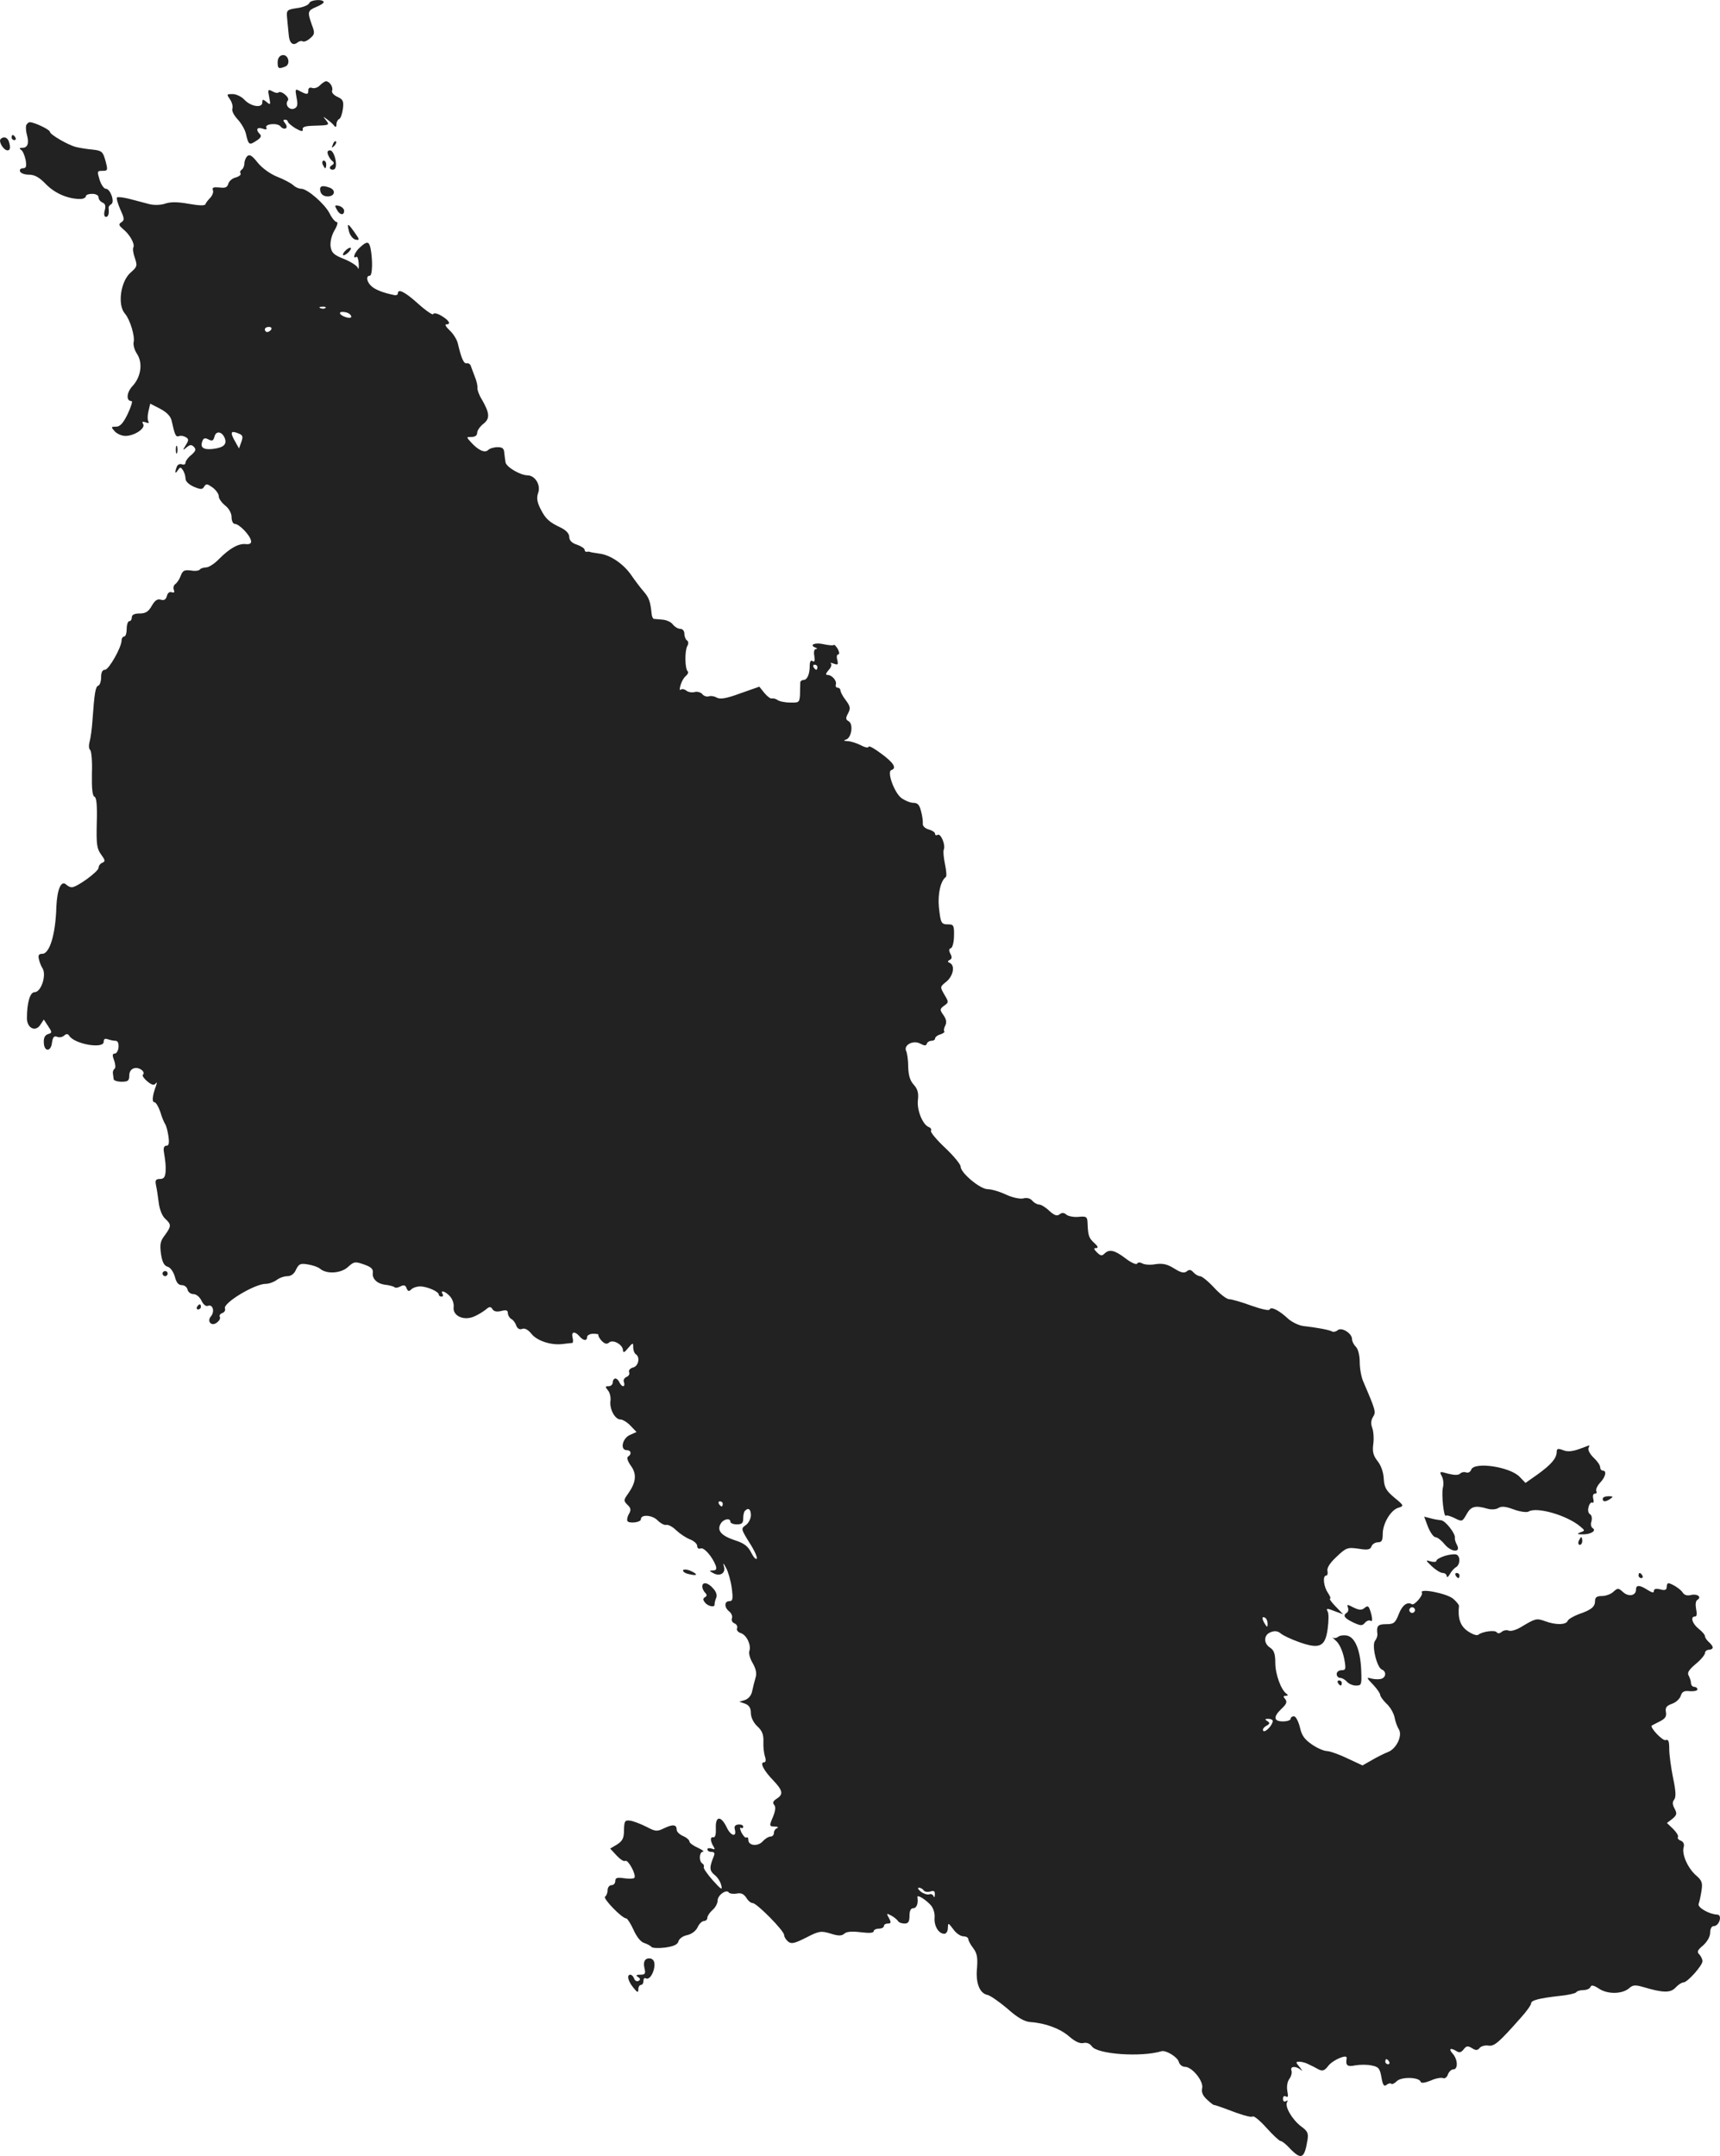 <?xml version="1.0" standalone="no"?>
<!DOCTYPE svg PUBLIC "-//W3C//DTD SVG 20010904//EN"
 "http://www.w3.org/TR/2001/REC-SVG-20010904/DTD/svg10.dtd">
<svg version="1.0" xmlns="http://www.w3.org/2000/svg"
 width="672.376pt" height="842.612pt" viewBox="0 0 672.376 842.612"
 preserveAspectRatio="xMidYMid meet">
<g transform="translate(-691.467,1432.764) scale(0.1,-0.1)"
fill="#222222" stroke="none">
<path d="M8124 14316 c-3 -8 -24 -17 -48 -20 -40 -6 -42 -8 -39 -39 2 -18 4
-45 6 -62 2 -35 16 -48 34 -34 7 6 16 8 21 5 5 -3 18 2 29 12 18 15 19 21 7
52 -18 51 -17 56 16 70 17 7 30 15 30 19 0 13 -51 10 -56 -3z"/>
<path d="M8018 14112 c-11 -2 -18 -13 -18 -28 0 -25 4 -27 31 -16 21 10 10 49
-13 44z"/>
<path d="M8165 13994 c-8 -9 -22 -13 -30 -10 -9 3 -15 0 -15 -9 0 -18 -5 -18
-32 -4 -20 11 -20 9 -14 -25 6 -29 3 -38 -10 -43 -19 -7 -37 16 -24 32 9 11
-27 41 -37 31 -3 -3 -14 -1 -24 5 -17 9 -18 6 -12 -23 6 -30 5 -32 -10 -19
-15 12 -17 11 -17 -2 0 -23 -45 -16 -70 11 -11 12 -32 22 -46 22 -24 0 -24 -1
-10 -21 8 -12 12 -28 9 -36 -3 -8 6 -26 20 -41 14 -15 29 -40 33 -57 10 -44
13 -46 40 -28 18 11 22 19 15 26 -18 18 -12 29 10 22 13 -5 19 -3 15 3 -9 15
42 21 55 6 6 -8 15 -11 21 -8 5 3 4 12 -3 20 -8 10 -8 14 0 14 6 0 11 -4 11
-8 0 -4 14 -16 30 -26 22 -12 30 -14 28 -4 -2 9 9 13 37 14 69 2 69 2 54 22
-13 16 -13 16 6 2 11 -8 23 -19 27 -25 5 -6 8 -3 8 7 0 9 5 18 10 20 6 2 12
19 15 39 4 31 1 38 -21 48 -15 7 -24 17 -21 25 5 13 -10 36 -24 36 -4 0 -15
-7 -24 -16z"/>
<path d="M7017 13838 c-2 -7 -1 -24 3 -38 9 -32 3 -50 -18 -50 -12 0 -13 -3
-5 -8 7 -4 14 -22 18 -40 4 -25 2 -32 -11 -32 -8 0 -14 -6 -11 -12 2 -7 17
-13 34 -13 23 0 41 -10 67 -37 35 -36 86 -58 134 -58 12 0 22 5 22 10 0 6 11
10 25 10 15 0 25 -6 25 -14 0 -8 7 -16 15 -20 11 -4 14 -13 9 -31 -4 -15 -2
-25 5 -25 9 0 13 13 10 36 0 4 4 10 11 14 14 9 -4 60 -22 60 -7 0 -18 16 -24
35 -10 33 -10 35 11 35 21 0 22 2 12 39 -10 36 -14 40 -51 44 -23 2 -51 7 -64
10 -32 8 -102 49 -102 59 0 9 -61 38 -79 38 -5 0 -11 -6 -14 -12z"/>
<path d="M6960 13790 c0 -5 5 -10 11 -10 5 0 7 5 4 10 -3 6 -8 10 -11 10 -2 0
-4 -4 -4 -10z"/>
<path d="M6917 13784 c-9 -10 12 -44 27 -44 9 0 12 8 8 25 -4 24 -21 33 -35
19z"/>
<path d="M8216 13763 c-6 -14 -5 -15 5 -6 7 7 10 15 7 18 -3 3 -9 -2 -12 -12z"/>
<path d="M8197 13723 c4 -10 11 -21 17 -25 8 -6 7 -11 -3 -17 -8 -5 -9 -11 -3
-15 6 -3 14 -2 17 4 10 17 -5 70 -20 70 -10 0 -12 -6 -8 -17z"/>
<path d="M7881 13717 c-6 -6 -11 -19 -11 -28 0 -10 -5 -21 -10 -24 -6 -4 -8
-10 -5 -15 3 -5 -5 -12 -19 -16 -13 -3 -26 -14 -29 -25 -4 -14 -12 -17 -35
-14 -23 2 -29 0 -25 -11 3 -7 -2 -20 -10 -29 -8 -8 -17 -19 -19 -25 -2 -7 -24
-6 -65 1 -44 8 -72 8 -92 1 -18 -6 -43 -7 -63 -2 -18 5 -53 14 -76 20 -24 6
-46 9 -50 6 -3 -3 3 -24 13 -47 16 -35 17 -42 4 -50 -12 -8 -10 -12 7 -27 26
-20 47 -59 40 -71 -3 -5 -1 -23 6 -42 10 -30 9 -34 -16 -56 -40 -34 -53 -127
-23 -161 20 -23 40 -89 34 -112 -2 -10 3 -30 13 -45 24 -36 16 -91 -18 -127
-23 -25 -25 -58 -3 -58 5 0 -2 -22 -15 -50 -18 -37 -30 -50 -46 -50 -20 0 -20
-1 -4 -19 10 -10 29 -18 44 -17 36 2 77 31 66 47 -5 9 -2 10 10 6 10 -4 15 -3
11 3 -4 6 -4 24 0 40 l7 30 39 -20 c26 -14 41 -29 45 -48 12 -55 16 -63 28
-59 7 3 19 1 27 -4 12 -7 12 -12 0 -31 -13 -21 -13 -22 3 -9 13 11 19 12 29 2
9 -10 7 -16 -10 -31 -13 -10 -23 -24 -23 -30 0 -7 -6 -10 -14 -7 -8 3 -17 -1
-20 -9 -9 -24 -7 -31 4 -14 9 13 11 13 20 0 5 -8 10 -23 10 -33 0 -11 13 -23
33 -32 27 -11 33 -11 40 1 7 12 12 11 32 -3 14 -10 25 -26 25 -35 0 -9 11 -25
25 -36 15 -12 25 -30 25 -46 0 -15 6 -26 13 -26 17 0 60 -45 63 -66 2 -10 -5
-14 -19 -13 -29 4 -64 -16 -105 -57 -18 -19 -41 -34 -52 -34 -10 0 -21 -4 -24
-8 -3 -5 -19 -7 -35 -4 -26 3 -32 0 -40 -21 -5 -14 -15 -28 -21 -32 -6 -4 -9
-14 -6 -22 4 -10 2 -13 -8 -10 -8 3 -16 -2 -19 -15 -4 -14 -11 -18 -24 -14
-13 4 -23 -3 -35 -24 -13 -23 -24 -30 -48 -30 -20 0 -30 -5 -30 -15 0 -8 -4
-15 -10 -15 -5 0 -10 -13 -10 -30 0 -16 -4 -30 -10 -30 -5 0 -10 -7 -10 -15 0
-27 -50 -115 -65 -115 -10 0 -15 -10 -15 -29 0 -16 -5 -31 -11 -33 -11 -4 -15
-26 -23 -138 -2 -30 -7 -67 -11 -81 -4 -15 -3 -29 2 -32 5 -4 9 -45 7 -92 -1
-60 2 -88 10 -91 8 -3 11 -33 9 -102 -2 -83 0 -101 17 -124 16 -22 17 -27 5
-32 -8 -3 -15 -12 -15 -20 0 -14 -84 -76 -105 -76 -6 0 -16 5 -21 10 -20 20
-36 -18 -39 -87 -3 -106 -26 -183 -55 -183 -14 0 -17 -6 -13 -22 3 -13 9 -27
13 -33 18 -26 -4 -95 -30 -95 -18 0 -30 -41 -30 -102 0 -38 33 -55 52 -26 l14
21 17 -26 c16 -24 16 -26 -1 -31 -12 -4 -17 -15 -16 -33 1 -37 28 -37 32 0 3
21 8 27 19 23 9 -4 21 -2 28 4 9 8 15 8 20 0 20 -33 135 -53 135 -24 0 11 5
14 16 10 9 -3 22 -6 30 -6 9 0 13 -9 12 -25 -1 -14 -8 -25 -15 -25 -9 0 -10
-7 -2 -27 5 -14 6 -29 2 -32 -5 -3 -8 -12 -7 -18 1 -7 2 -17 3 -23 0 -5 15
-10 31 -10 25 0 30 4 30 24 0 15 7 26 20 29 20 5 45 -15 33 -26 -3 -4 5 -15
18 -26 17 -14 26 -16 32 -8 5 7 6 4 2 -8 -15 -39 -17 -65 -7 -65 6 0 16 -17
23 -37 6 -21 15 -42 19 -48 4 -5 10 -27 13 -47 4 -28 2 -38 -8 -38 -8 0 -12
-8 -10 -22 7 -44 8 -53 7 -80 -2 -21 -7 -28 -22 -28 -16 0 -19 -5 -16 -22 3
-13 8 -44 11 -69 3 -28 14 -54 25 -64 25 -23 25 -29 -1 -65 -18 -23 -20 -36
-15 -73 5 -32 12 -46 26 -50 11 -3 22 -19 28 -38 6 -24 14 -34 28 -34 10 0 20
-8 22 -18 2 -9 12 -17 23 -17 11 0 24 -11 31 -25 7 -15 17 -24 25 -21 19 8 28
-21 13 -40 -19 -21 3 -43 24 -24 9 7 13 16 10 21 -3 5 1 12 10 15 8 3 13 11
10 18 -8 21 116 96 159 96 13 0 32 7 43 15 10 8 29 15 42 15 14 0 27 9 34 26
11 22 17 25 46 20 19 -3 40 -10 48 -17 26 -22 82 -18 109 7 23 21 28 22 62 10
29 -10 37 -18 35 -33 -3 -24 18 -44 53 -47 14 -2 28 -6 32 -9 3 -4 14 -2 23 3
13 7 20 5 24 -7 5 -12 9 -14 18 -5 7 7 22 12 35 12 27 0 73 -20 73 -32 0 -4 5
-8 11 -8 5 0 7 5 4 10 -11 18 11 11 29 -9 10 -11 16 -30 14 -42 -4 -34 39 -54
79 -37 15 6 36 19 46 27 15 13 20 13 27 2 5 -9 17 -11 34 -7 19 5 26 3 26 -8
0 -8 6 -19 13 -23 8 -4 17 -16 20 -27 5 -11 13 -16 23 -12 10 4 23 -3 36 -19
22 -28 78 -46 123 -40 17 2 33 4 37 4 3 1 4 10 1 21 -6 24 9 26 27 5 15 -18
30 -19 30 -2 0 6 11 12 24 12 13 0 22 -2 20 -4 -2 -2 3 -13 12 -23 13 -13 21
-15 30 -7 16 13 54 -9 54 -31 1 -11 6 -8 20 9 19 22 20 22 20 3 0 -12 5 -24
10 -27 18 -11 11 -47 -11 -52 -11 -3 -18 -11 -15 -18 3 -8 -2 -16 -11 -19 -8
-4 -13 -13 -9 -21 3 -8 1 -15 -3 -15 -5 0 -11 7 -15 15 -3 8 -10 15 -16 15 -5
0 -10 -7 -10 -15 0 -8 -7 -15 -16 -15 -14 0 -14 -2 -3 -16 8 -9 12 -28 10 -42
-4 -32 18 -72 39 -72 9 0 27 -11 40 -25 l23 -24 -27 -12 c-29 -14 -38 -59 -11
-59 17 0 20 -16 5 -25 -6 -4 -2 -18 11 -36 24 -33 20 -65 -11 -109 -18 -25
-18 -28 -2 -44 13 -12 14 -20 6 -34 -6 -9 -9 -22 -7 -28 4 -12 53 -7 53 6 0
20 44 17 65 -4 12 -12 27 -20 34 -18 7 2 25 -7 39 -21 15 -14 39 -30 55 -36
15 -6 27 -17 27 -25 0 -9 6 -13 14 -10 13 5 46 -33 59 -68 4 -13 1 -18 -11
-18 -16 -1 -16 -1 0 -10 25 -15 50 -2 43 24 -5 17 -3 17 8 -4 8 -14 18 -49 22
-77 6 -45 4 -53 -9 -53 -20 0 -21 -24 -1 -40 9 -7 14 -19 11 -27 -3 -8 1 -16
10 -20 8 -3 13 -12 10 -19 -3 -7 4 -16 15 -19 23 -8 41 -47 33 -70 -3 -8 2
-29 13 -47 13 -23 17 -41 11 -58 -4 -14 -10 -37 -13 -52 -3 -16 -14 -29 -27
-34 l-23 -7 23 -8 c15 -6 22 -17 22 -36 0 -17 10 -38 25 -52 19 -17 25 -33 24
-60 -1 -20 2 -46 6 -58 5 -15 3 -23 -4 -23 -17 0 -1 -32 36 -70 38 -40 41 -55
14 -72 -14 -9 -17 -16 -10 -24 7 -8 5 -24 -5 -48 -15 -35 -14 -36 7 -37 12 0
16 -3 10 -6 -7 -2 -13 -11 -13 -19 0 -8 -6 -14 -13 -14 -8 0 -22 -9 -31 -19
-19 -21 -56 -17 -56 6 0 8 -3 12 -8 9 -4 -2 -12 7 -19 20 -6 13 -7 22 -2 18 5
-3 9 -1 9 5 0 5 -8 9 -19 8 -12 -1 -17 -7 -14 -18 9 -33 -15 -28 -31 6 -23 48
-45 46 -43 -2 1 -24 -2 -37 -10 -36 -13 3 -12 -15 1 -36 7 -11 5 -13 -7 -8
-10 3 -17 2 -17 -3 0 -6 7 -10 16 -10 11 0 14 -5 9 -17 -18 -44 -17 -56 2 -72
12 -9 24 -27 27 -41 6 -21 0 -18 -33 19 -22 25 -38 48 -35 52 2 4 0 10 -6 14
-14 9 -12 45 3 46 6 0 -3 7 -20 15 -18 8 -33 19 -33 24 0 6 -11 16 -25 22 -14
6 -25 17 -25 24 0 21 -14 23 -48 7 -29 -14 -34 -14 -70 5 -22 11 -50 22 -63
24 -22 3 -24 -1 -25 -37 0 -32 -6 -42 -27 -56 l-27 -16 25 -27 c14 -15 29 -25
34 -21 11 6 43 -53 36 -66 -3 -4 -21 -5 -40 -2 -28 4 -35 2 -35 -11 0 -9 -7
-16 -15 -16 -8 0 -15 -9 -15 -19 0 -11 -5 -23 -10 -26 -10 -6 66 -85 83 -85 4
0 17 -20 28 -44 12 -27 28 -48 42 -52 12 -4 25 -11 28 -15 3 -5 27 -6 53 -3
35 5 50 12 53 25 3 10 18 21 35 24 17 4 34 17 40 31 6 13 17 24 25 24 7 0 13
6 13 13 0 7 9 20 20 30 11 9 20 26 20 37 0 21 35 46 44 31 3 -4 17 -6 30 -4
17 4 28 -1 38 -16 7 -12 18 -21 25 -21 16 0 123 -108 123 -125 0 -7 7 -18 15
-25 13 -11 25 -8 71 15 50 26 58 27 95 16 31 -10 44 -10 55 0 9 8 31 9 64 5
32 -4 50 -3 50 4 0 5 9 10 20 10 11 0 20 5 20 10 0 6 7 10 15 10 13 0 14 4 5
21 -11 19 -10 20 9 10 11 -6 23 -16 26 -21 3 -6 15 -10 26 -10 14 0 19 7 19
30 0 20 5 30 15 30 13 0 20 19 16 43 -2 12 31 -8 52 -31 10 -11 17 -32 15 -50
-2 -32 16 -62 38 -62 8 0 14 10 14 23 1 21 1 21 21 -5 11 -16 29 -28 40 -28
10 0 19 -5 19 -11 0 -6 9 -22 19 -35 15 -20 18 -36 15 -77 -6 -59 10 -100 41
-106 10 -2 45 -26 77 -53 40 -36 67 -51 90 -53 60 -4 118 -26 153 -57 23 -20
42 -28 55 -25 13 3 25 -2 33 -13 21 -31 193 -43 272 -19 18 5 63 -23 68 -42 3
-11 14 -19 24 -19 28 0 74 -57 67 -84 -3 -15 2 -28 18 -43 13 -12 25 -22 28
-22 3 0 19 -5 35 -11 73 -28 109 -39 117 -34 5 3 29 -17 54 -45 25 -28 50 -51
55 -51 5 0 22 -13 37 -30 44 -45 56 -39 68 35 4 26 0 34 -26 53 -34 26 -64 77
-54 94 4 7 3 8 -4 4 -7 -4 -12 -1 -12 9 0 10 5 13 12 9 8 -5 9 1 5 22 -3 17 0
36 8 47 8 11 11 25 8 33 -6 17 18 18 37 2 8 -7 6 -3 -4 10 -17 20 -17 22 -2
22 9 0 25 -4 36 -10 11 -5 29 -14 39 -20 16 -8 24 -5 39 15 19 23 74 46 71 29
-5 -29 2 -35 35 -28 19 3 48 3 64 -1 26 -5 31 -12 37 -46 5 -30 10 -37 19 -30
7 6 16 8 19 5 3 -4 13 1 22 10 18 18 87 16 93 -2 2 -7 16 -5 39 4 19 9 41 13
49 10 7 -3 16 4 19 15 4 10 13 19 21 19 19 0 18 39 -3 62 -17 19 -8 24 16 9
10 -7 19 -4 27 7 11 14 16 15 33 5 15 -10 22 -9 30 1 6 7 21 11 34 9 23 -4 42
13 126 108 23 25 41 51 41 57 0 12 31 20 110 29 33 3 63 10 66 14 3 5 16 9 29
9 13 0 25 6 27 12 3 9 13 7 34 -7 34 -22 90 -21 117 2 14 13 24 14 55 5 77
-23 107 -24 127 -2 10 11 24 20 31 20 15 0 74 66 74 83 0 7 -6 19 -12 26 -11
10 -8 17 15 36 16 15 27 34 27 50 0 15 6 25 14 25 22 0 35 45 13 45 -30 1 -78
28 -72 42 3 8 8 31 11 51 5 31 2 40 -21 60 -32 28 -56 81 -49 109 4 13 0 22
-11 27 -9 3 -14 10 -11 14 3 5 -6 19 -19 32 l-24 23 21 16 c18 15 19 21 9 40
-9 16 -9 26 -2 35 8 10 7 33 -4 85 -8 40 -15 90 -15 113 0 30 -3 39 -14 35
-11 -5 -64 51 -54 57 1 1 16 8 31 16 22 11 27 20 24 37 -3 17 2 24 24 32 15 5
30 19 34 31 5 16 13 21 36 18 16 -1 29 2 29 7 0 6 -6 10 -12 10 -7 0 -13 7
-13 15 0 8 -5 21 -9 29 -7 11 1 23 27 45 21 17 37 37 37 44 0 6 7 12 15 12 8
0 15 4 15 9 0 5 -7 14 -15 21 -8 7 -15 17 -15 22 0 6 -11 19 -25 30 -25 20
-34 48 -14 48 7 0 8 11 4 29 -3 17 -2 32 5 36 18 11 0 25 -25 19 -15 -4 -26 0
-32 9 -7 13 -44 37 -57 37 -3 0 -6 -7 -6 -15 0 -11 -7 -14 -25 -9 -16 4 -25 2
-25 -6 0 -9 -7 -7 -25 4 -31 20 -45 20 -45 1 0 -24 -29 -29 -50 -10 -19 17
-21 17 -38 2 -10 -10 -31 -17 -45 -17 -20 0 -27 -5 -27 -19 0 -23 -14 -35 -64
-52 -21 -8 -41 -20 -43 -26 -6 -16 -47 -17 -89 -1 -33 12 -38 10 -93 -23 -18
-11 -40 -18 -49 -14 -8 3 -20 1 -27 -5 -8 -7 -16 -7 -19 -2 -6 10 -55 4 -72
-9 -6 -5 -23 1 -42 14 -29 20 -39 50 -34 98 1 4 -9 16 -21 27 -23 22 -136 44
-124 25 6 -10 -30 -51 -39 -45 -18 11 -38 -4 -51 -38 -14 -36 -20 -40 -50 -40
-32 0 -38 -7 -34 -38 1 -8 -3 -19 -9 -27 -14 -17 7 -104 26 -112 18 -7 18 -29
0 -36 -8 -3 -25 -3 -38 0 -23 6 -23 5 5 -24 15 -16 27 -34 27 -39 0 -6 11 -21
24 -34 14 -12 28 -36 32 -53 3 -17 11 -39 17 -48 15 -24 -9 -75 -41 -88 -15
-6 -44 -20 -64 -32 l-37 -21 -58 27 c-31 15 -67 28 -80 29 -13 0 -40 12 -60
26 -29 20 -40 35 -47 68 -6 23 -16 42 -23 42 -7 0 -13 -4 -13 -10 0 -5 -13
-10 -30 -10 -37 0 -39 18 -5 50 19 18 22 26 14 37 -9 10 -8 13 2 13 9 0 10 3
3 8 -21 14 -44 76 -44 121 0 35 -5 49 -20 59 -27 17 -26 51 3 61 15 6 27 4 38
-5 9 -8 41 -23 72 -34 81 -29 103 -18 112 54 4 30 4 59 0 65 -8 14 -3 14 32 0
l28 -10 -29 30 c-17 17 -26 31 -22 31 4 0 0 10 -8 22 -17 24 -22 68 -7 68 5 0
7 8 5 18 -3 11 9 31 35 55 38 36 43 38 86 32 36 -6 46 -4 51 9 3 9 15 16 25
16 15 0 19 7 19 33 0 40 31 93 61 102 23 7 22 9 -16 40 -32 27 -39 40 -41 73
-1 24 -10 52 -24 69 -17 22 -21 37 -17 67 3 21 1 50 -4 63 -6 16 -5 30 3 43
12 19 11 24 -38 138 -8 18 -14 52 -14 77 0 25 -6 50 -15 59 -8 8 -15 21 -15
30 0 23 -41 48 -56 35 -7 -6 -17 -8 -22 -5 -10 6 -63 16 -111 21 -18 2 -45 15
-60 28 -35 33 -68 50 -73 37 -2 -6 -32 1 -72 15 -38 14 -77 25 -86 25 -10 0
-36 20 -59 45 -23 25 -48 45 -55 45 -7 0 -19 7 -26 15 -10 11 -16 12 -26 4
-10 -8 -22 -6 -49 11 -27 17 -45 21 -73 17 -20 -4 -44 -2 -52 3 -9 5 -17 5
-20 -1 -4 -5 -24 4 -46 21 -42 32 -63 37 -82 18 -10 -10 -16 -8 -29 5 -13 13
-14 17 -3 17 9 0 7 7 -8 20 -21 20 -24 27 -26 80 -1 22 -5 25 -34 22 -18 -2
-40 2 -48 8 -10 9 -18 9 -27 2 -10 -8 -20 -5 -40 13 -14 14 -33 25 -40 25 -8
0 -20 7 -27 15 -7 9 -21 13 -35 9 -13 -3 -42 3 -68 15 -25 12 -57 21 -71 21
-30 0 -106 64 -106 88 0 9 -27 42 -61 74 -33 31 -58 61 -55 66 3 6 -1 12 -9
15 -24 10 -47 67 -42 106 3 27 -1 42 -16 59 -15 16 -21 37 -22 70 0 26 -4 54
-8 62 -11 23 27 44 55 29 17 -9 23 -9 26 0 2 6 10 11 18 11 8 0 14 4 14 9 0 5
9 13 21 16 11 4 18 9 15 12 -3 3 -1 13 4 23 6 12 4 24 -7 40 -15 21 -15 24 2
37 19 13 19 14 1 44 -17 30 -17 30 8 50 27 22 35 63 14 73 -10 5 -10 7 -1 12
9 4 10 11 3 24 -7 13 -6 20 2 22 6 2 12 24 12 49 1 39 -2 44 -21 44 -29 0 -31
3 -38 67 -5 53 7 104 27 118 4 3 2 25 -3 49 -5 25 -8 50 -5 58 8 19 -12 65
-24 58 -5 -3 -10 -2 -10 4 0 6 -11 13 -25 17 -14 4 -24 13 -23 23 1 9 -2 31
-7 49 -6 24 -13 32 -30 32 -12 0 -33 9 -47 19 -28 22 -57 103 -39 109 22 7 10
28 -39 64 -28 21 -50 33 -50 27 0 -5 -13 -3 -30 6 -16 8 -39 16 -52 16 -15 1
-17 3 -7 6 22 5 31 61 11 72 -12 7 -12 12 -2 31 10 19 9 27 -9 51 -12 15 -21
33 -21 39 0 5 -5 10 -11 10 -6 0 -9 6 -7 12 5 15 -15 38 -33 38 -8 0 -6 6 4
18 10 10 14 22 10 26 -4 4 1 4 11 0 16 -6 18 -4 14 14 -4 12 -2 22 3 22 6 0 5
9 -1 21 -7 11 -14 19 -16 16 -3 -3 -21 -1 -40 3 -33 8 -58 -3 -32 -13 8 -3 9
-6 2 -6 -7 -1 -9 -12 -6 -27 3 -19 1 -25 -7 -20 -7 5 -11 -2 -11 -18 0 -34
-10 -56 -25 -56 -7 0 -13 -6 -12 -12 0 -7 -1 -27 -1 -45 -2 -31 -4 -32 -39
-31 -21 0 -43 5 -49 10 -7 5 -16 7 -22 6 -5 -2 -18 8 -29 21 l-20 25 -74 -26
c-54 -20 -78 -24 -92 -17 -10 6 -25 8 -32 5 -7 -2 -19 1 -25 9 -6 7 -20 11
-30 8 -11 -3 -26 0 -33 6 -8 6 -17 7 -22 3 -4 -4 -4 4 0 18 4 14 13 30 21 36
7 6 11 14 7 18 -11 10 -12 78 -2 98 6 10 5 19 -1 23 -5 3 -10 15 -10 26 0 11
-7 19 -16 19 -9 0 -22 8 -29 17 -7 10 -26 18 -41 19 -16 1 -31 3 -34 3 -3 1
-7 9 -8 19 -5 49 -10 64 -32 89 -13 15 -34 43 -47 62 -30 44 -82 80 -125 85
-18 3 -35 5 -38 7 -3 1 -8 1 -12 0 -5 0 -8 3 -8 8 0 5 -13 14 -30 20 -20 6
-30 17 -30 30 0 13 -12 26 -32 36 -47 22 -61 35 -81 75 -13 26 -15 42 -9 60
12 31 -11 70 -42 70 -28 1 -80 31 -85 50 -1 8 -4 25 -5 37 -1 18 -7 23 -26 23
-15 0 -31 -5 -37 -11 -13 -13 -39 -1 -67 30 -19 21 -19 21 2 21 14 0 22 6 22
16 0 9 11 25 24 35 27 21 25 42 -6 96 -11 17 -18 38 -17 45 1 7 -3 27 -10 43
-6 17 -14 36 -16 43 -2 7 -10 11 -16 10 -11 -3 -21 19 -34 75 -3 16 -18 40
-32 53 -14 13 -21 24 -14 24 20 0 12 15 -18 33 -16 10 -31 13 -33 7 -1 -5 -28
13 -58 40 -52 47 -80 61 -80 41 0 -5 -6 -8 -12 -7 -45 9 -75 21 -90 34 -20 17
-24 42 -8 42 11 0 12 63 3 108 -6 27 -14 28 -41 3 -20 -17 -32 -48 -14 -37 4
2 8 -10 9 -27 1 -18 -1 -25 -3 -17 -3 9 -27 24 -53 35 -41 16 -50 24 -54 49
-2 18 3 42 15 63 11 18 15 33 9 33 -6 0 -19 15 -28 34 -20 38 -87 96 -111 96
-9 0 -23 6 -31 14 -9 8 -37 23 -63 33 -27 11 -58 33 -76 55 -22 28 -32 34 -41
25z m306 -593 c-3 -3 -12 -4 -19 -1 -8 3 -5 6 6 6 11 1 17 -2 13 -5z m100 -31
c3 -7 -3 -9 -17 -6 -29 8 -37 25 -9 21 12 -1 24 -8 26 -15z m-312 -53 c-3 -5
-10 -10 -16 -10 -5 0 -9 5 -9 10 0 6 7 10 16 10 8 0 12 -4 9 -10z m-182 -424
c10 -25 -4 -38 -47 -43 -37 -4 -50 6 -40 31 4 12 11 13 24 6 14 -7 19 -5 23
11 6 24 29 21 40 -5z m58 16 c13 -6 14 -12 7 -32 l-9 -25 -14 25 c-23 40 -19
47 16 32z m2259 -912 c0 -5 -2 -10 -4 -10 -3 0 -8 5 -11 10 -3 6 -1 10 4 10 6
0 11 -4 11 -10z m-370 -3270 c0 -5 -2 -10 -4 -10 -3 0 -8 5 -11 10 -3 6 -1 10
4 10 6 0 11 -4 11 -10z m110 -44 c0 -14 -9 -31 -20 -39 -19 -13 -19 -15 14
-68 19 -29 32 -58 29 -63 -3 -5 -13 6 -22 24 -12 24 -27 36 -61 47 -55 18 -73
38 -59 64 10 20 39 26 39 9 0 -5 11 -10 25 -10 20 0 25 5 25 23 0 13 3 27 7
30 13 14 23 6 23 -17z m2594 -377 c-3 -5 -10 -7 -15 -3 -5 3 -7 10 -3 15 3 5
10 7 15 3 5 -3 7 -10 3 -15z m-574 -47 c0 -15 -2 -15 -10 -2 -13 20 -13 33 0
25 6 -3 10 -14 10 -23z m20 -380 c0 -16 -29 -47 -37 -39 -4 5 1 13 11 19 15 8
16 12 5 19 -11 7 -10 9 4 9 9 0 17 -4 17 -8z m-1365 -662 c4 -6 15 -8 26 -5
14 5 19 2 18 -12 0 -10 -3 -13 -5 -6 -3 7 -11 10 -17 7 -7 -2 -21 2 -32 10
-11 9 -15 16 -8 16 6 0 15 -5 18 -10z m1820 -670 c3 -5 1 -10 -4 -10 -6 0 -11
5 -11 10 0 6 2 10 4 10 3 0 8 -4 11 -10z"/>
<path d="M8176 13685 c4 -8 8 -15 10 -15 2 0 4 7 4 15 0 8 -4 15 -10 15 -5 0
-7 -7 -4 -15z"/>
<path d="M8167 13580 c3 -13 14 -20 29 -20 27 0 33 24 8 34 -30 11 -42 7 -37
-14z"/>
<path d="M8231 13509 c11 -22 29 -25 29 -5 0 7 -9 16 -20 19 -17 4 -18 2 -9
-14z"/>
<path d="M8279 13423 c4 -16 16 -30 26 -32 16 -3 16 0 -4 28 -27 38 -31 39
-22 4z"/>
<path d="M8262 13345 c-7 -8 -9 -15 -4 -15 5 0 15 7 22 15 16 19 -1 19 -18 0z"/>
<path d="M7602 12570 c0 -14 2 -19 5 -12 2 6 2 18 0 25 -3 6 -5 1 -5 -13z"/>
<path d="M7550 9350 c0 -5 5 -10 10 -10 6 0 10 5 10 10 0 6 -4 10 -10 10 -5 0
-10 -4 -10 -10z"/>
<path d="M7685 9220 c-3 -5 -1 -10 4 -10 6 0 11 5 11 10 0 6 -2 10 -4 10 -3 0
-8 -4 -11 -10z"/>
<path d="M13087 8664 c-26 -9 -45 -11 -62 -4 -21 8 -25 6 -25 -8 -1 -24 -21
-48 -75 -87 l-47 -33 -22 23 c-37 40 -178 61 -190 29 -3 -9 -12 -14 -20 -11
-7 3 -18 1 -24 -5 -6 -6 -22 -6 -46 0 -34 10 -35 9 -25 -10 6 -11 8 -31 4 -45
-6 -27 4 -118 12 -109 3 3 19 -2 35 -10 28 -14 29 -14 46 16 17 31 34 35 82
21 14 -4 33 -3 42 3 13 8 29 6 61 -6 25 -9 50 -12 57 -8 32 20 152 -15 203
-59 18 -15 18 -16 0 -22 -15 -6 -13 -8 7 -8 32 -1 57 14 41 24 -7 4 -9 16 -5
27 3 12 1 24 -6 28 -7 4 -9 16 -5 29 3 12 10 19 15 16 4 -3 6 4 3 15 -3 12 0
20 6 20 7 0 9 4 6 10 -3 5 3 20 14 32 22 23 28 48 11 48 -5 0 -10 6 -10 13 0
8 -11 24 -25 37 -14 13 -23 30 -21 37 3 7 4 12 3 12 -1 -1 -19 -7 -40 -15z"/>
<path d="M13180 8470 c0 -13 11 -13 30 0 12 8 11 10 -7 10 -13 0 -23 -4 -23
-10z"/>
<path d="M12497 8360 c9 -22 22 -40 29 -40 7 0 23 -12 36 -28 27 -32 65 -33
48 -2 -6 11 -9 23 -8 27 4 15 -37 68 -54 69 -10 1 -28 4 -42 8 l-24 6 15 -40z"/>
<path d="M13086 8305 c-3 -8 -1 -15 4 -15 6 0 10 7 10 15 0 8 -2 15 -4 15 -2
0 -6 -7 -10 -15z"/>
<path d="M12563 8247 c-18 -6 -33 -14 -33 -19 0 -5 -10 -6 -22 -3 -22 7 -21 5
4 -19 15 -14 34 -26 43 -26 8 0 15 -6 15 -12 0 -7 6 -4 12 7 6 11 17 24 25 28
16 10 17 43 1 49 -7 3 -28 0 -45 -5z"/>
<path d="M9585 8191 c-2 -5 7 -12 21 -15 35 -9 40 -2 9 12 -13 6 -27 7 -30 3z"/>
<path d="M12605 8170 c3 -5 8 -10 11 -10 2 0 4 5 4 10 0 6 -5 10 -11 10 -5 0
-7 -4 -4 -10z"/>
<path d="M13320 8170 c0 -5 5 -10 11 -10 5 0 7 5 4 10 -3 6 -8 10 -11 10 -2 0
-4 -4 -4 -10z"/>
<path d="M9660 8127 c0 -7 5 -18 11 -24 8 -8 8 -13 -1 -18 -8 -5 -8 -10 1 -21
12 -15 40 -20 37 -6 0 4 2 14 6 24 5 10 1 24 -11 37 -20 24 -43 28 -43 8z"/>
<path d="M12184 8045 c3 -8 1 -17 -4 -20 -17 -11 -11 -21 24 -38 30 -14 36
-14 46 -2 7 8 17 12 23 8 6 -4 7 4 3 23 -10 37 -13 39 -29 26 -10 -8 -20 -7
-41 3 -25 13 -27 13 -22 0z"/>
<path d="M12137 7915 c14 -12 26 -40 32 -68 8 -42 7 -47 -10 -47 -11 0 -19 -7
-19 -15 0 -8 6 -15 14 -15 7 0 19 -7 26 -15 7 -8 23 -15 35 -15 22 0 23 3 21
58 -3 78 -23 129 -54 137 -13 3 -29 1 -36 -4 -7 -6 -17 -7 -22 -3 -5 4 1 -2
13 -13z"/>
<path d="M12145 7750 c3 -5 8 -10 11 -10 2 0 4 5 4 10 0 6 -5 10 -11 10 -5 0
-7 -4 -4 -10z"/>
<path d="M9441 6671 c-9 -6 -11 -18 -7 -35 5 -22 3 -26 -16 -26 -17 0 -19 -3
-9 -9 9 -6 10 -11 2 -15 -6 -4 -14 0 -17 8 -3 9 -10 16 -15 16 -15 0 -10 -24
11 -50 16 -20 20 -22 20 -7 0 9 5 17 10 17 6 0 10 7 10 16 0 8 4 13 9 10 21
-13 47 57 27 73 -6 6 -18 6 -25 2z"/>
</g>
</svg>
